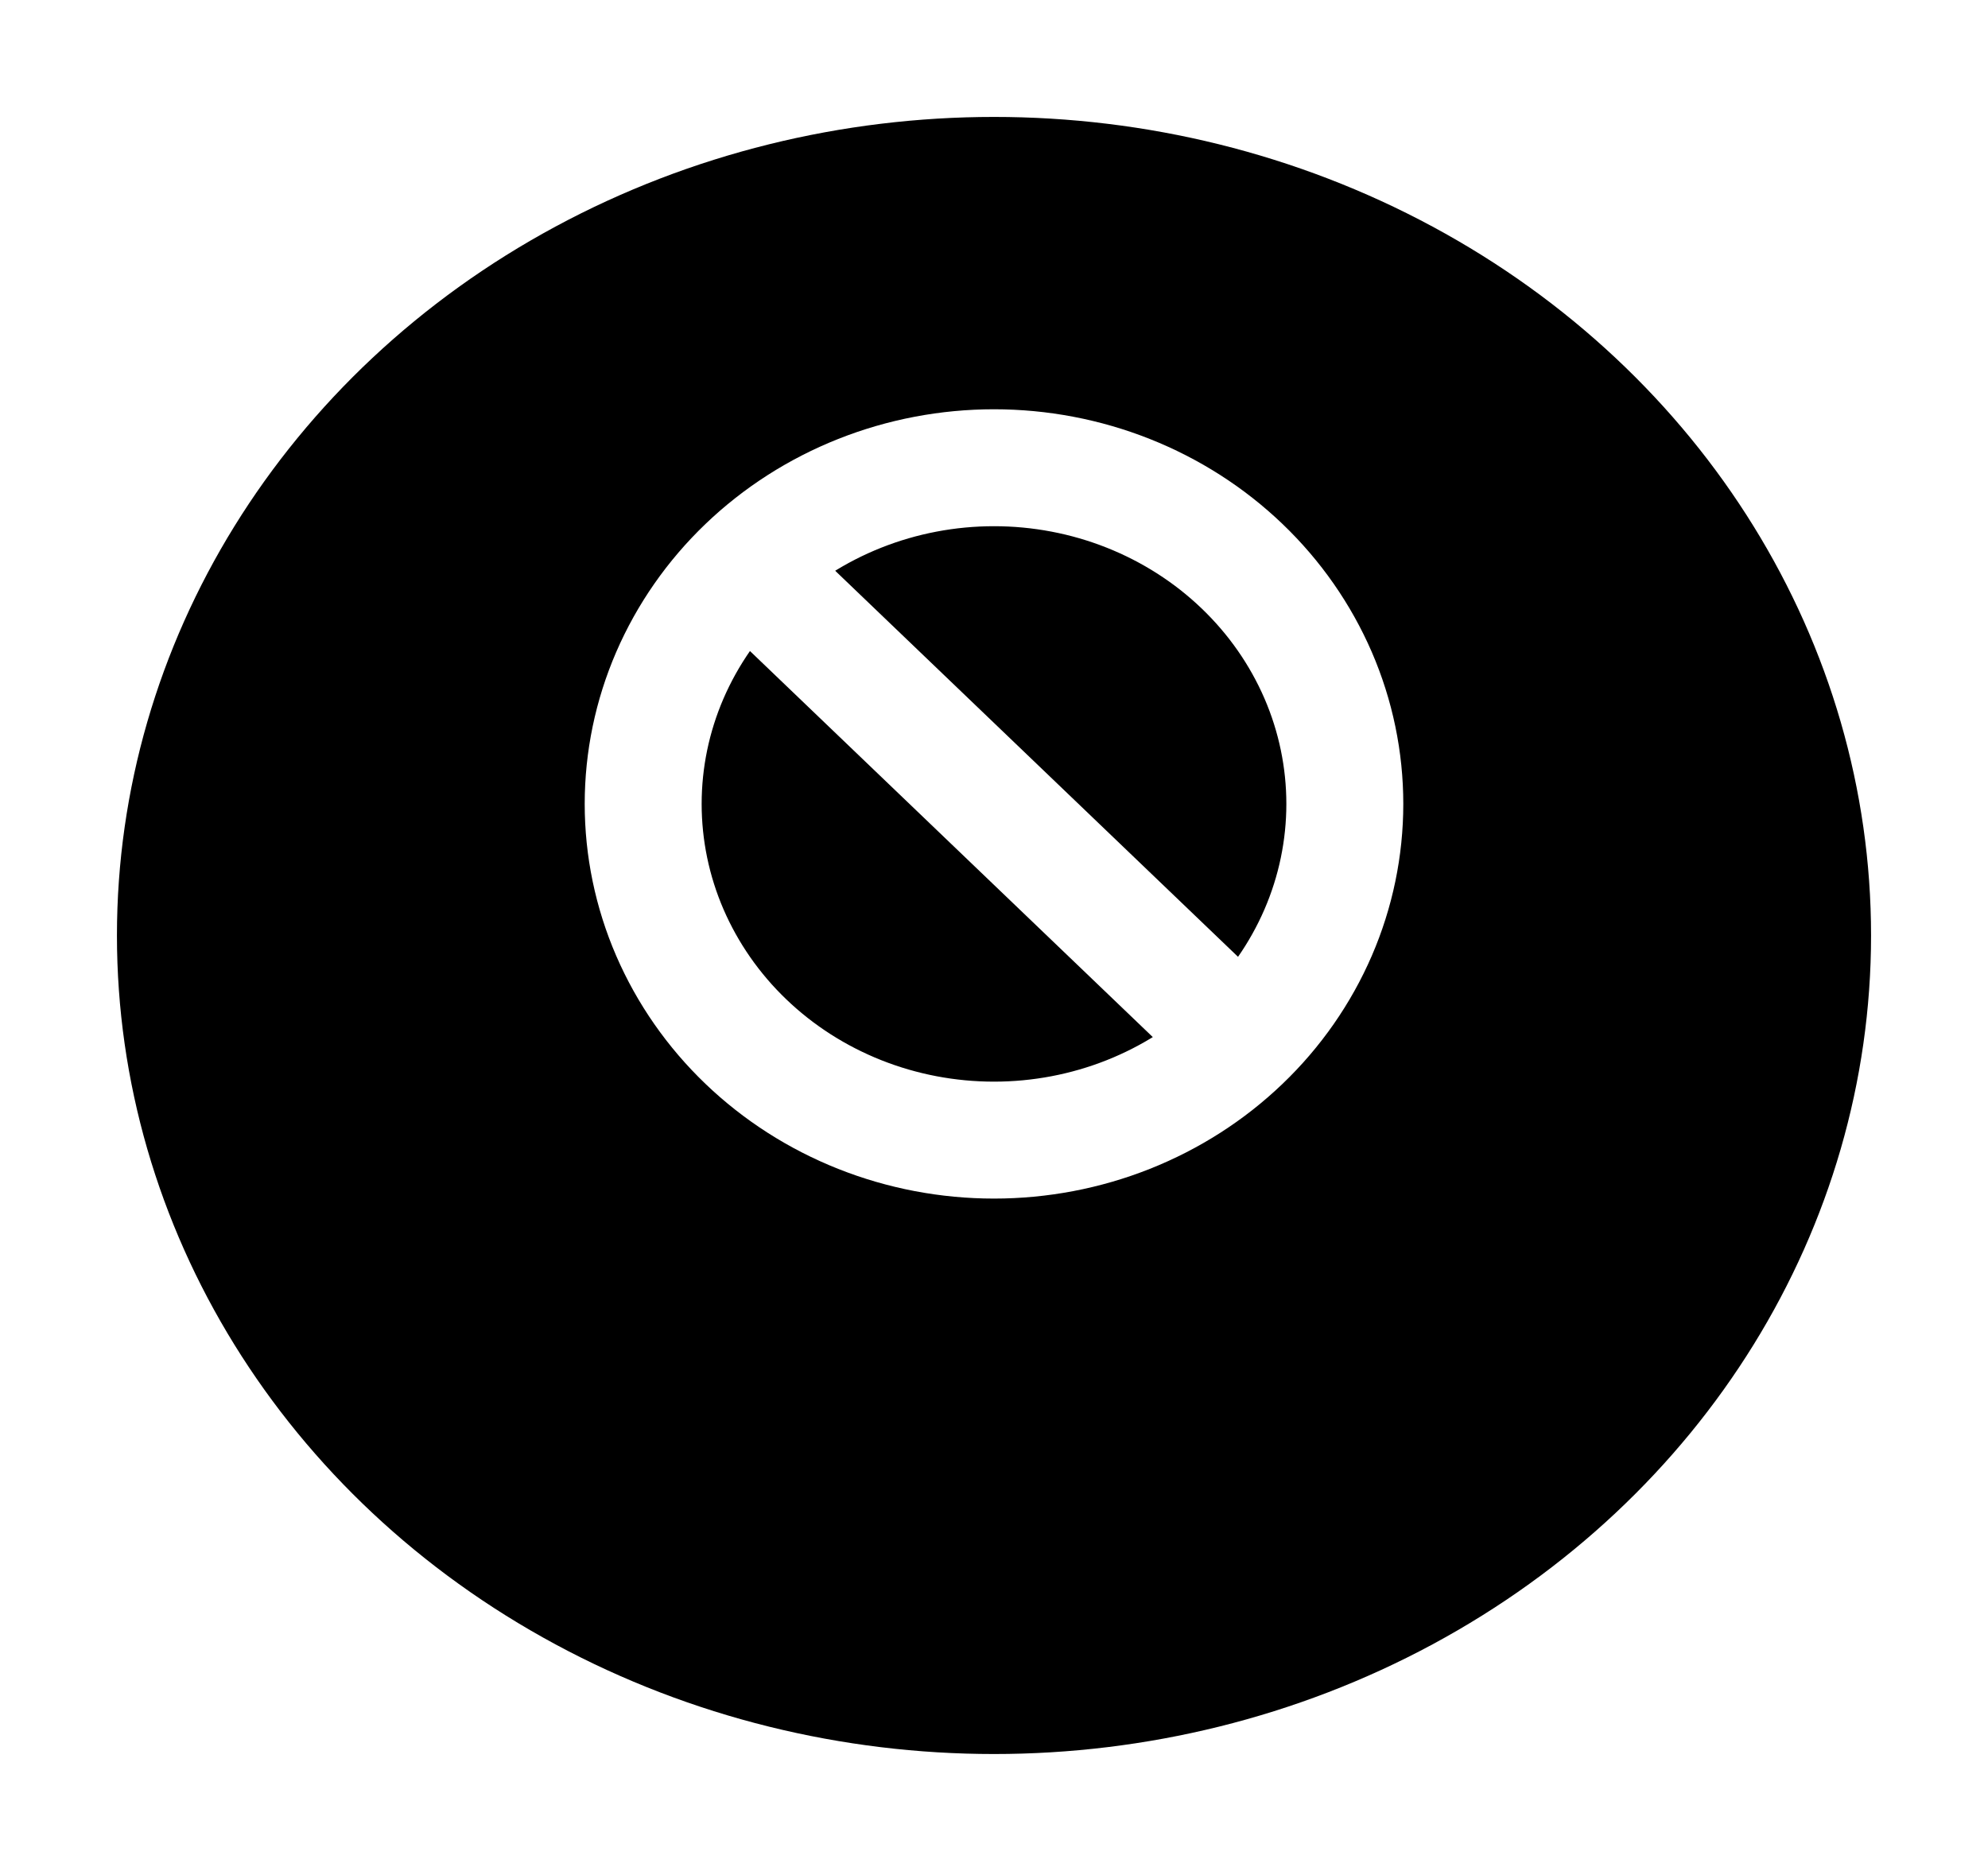 <svg width="68" height="64" viewBox="0 0 68 64" fill="none" xmlns="http://www.w3.org/2000/svg">
<g filter="url(#filter0_d_2109_214)">
<ellipse cx="34" cy="28" rx="30" ry="28" fill="black"/>
</g>
<path d="M25.515 19.368C24.4 20.436 23.517 21.704 22.913 23.099C22.31 24.494 22 25.99 22 27.5C22 29.01 22.31 30.506 22.913 31.901C23.517 33.296 24.4 34.564 25.515 35.632C26.629 36.7 27.952 37.547 29.408 38.125C30.864 38.703 32.424 39 34 39C35.576 39 37.136 38.703 38.592 38.125C40.048 37.547 41.371 36.7 42.485 35.632M25.515 19.368C26.629 18.3 27.952 17.453 29.408 16.875C30.864 16.297 32.424 16 34 16C35.576 16 37.136 16.297 38.592 16.875C40.048 17.453 41.371 18.3 42.485 19.368C43.6 20.436 44.483 21.704 45.087 23.099C45.69 24.494 46 25.99 46 27.5C46 29.01 45.69 30.506 45.087 31.901C44.483 33.296 43.6 34.564 42.485 35.632M25.515 19.368L34 27.5L42.485 35.632" stroke="white" stroke-width="4" stroke-linecap="round" stroke-linejoin="round"/>
<defs>
<filter id="filter0_d_2109_214" x="0" y="0" width="68" height="64" filterUnits="userSpaceOnUse" color-interpolation-filters="sRGB">
<feFlood flood-opacity="0" result="BackgroundImageFix"/>
<feColorMatrix in="SourceAlpha" type="matrix" values="0 0 0 0 0 0 0 0 0 0 0 0 0 0 0 0 0 0 127 0" result="hardAlpha"/>
<feOffset dy="4"/>
<feGaussianBlur stdDeviation="2"/>
<feComposite in2="hardAlpha" operator="out"/>
<feColorMatrix type="matrix" values="0 0 0 0 0 0 0 0 0 0 0 0 0 0 0 0 0 0 0.25 0"/>
<feBlend mode="normal" in2="BackgroundImageFix" result="effect1_dropShadow_2109_214"/>
<feBlend mode="normal" in="SourceGraphic" in2="effect1_dropShadow_2109_214" result="shape"/>
</filter>
</defs>
</svg>
